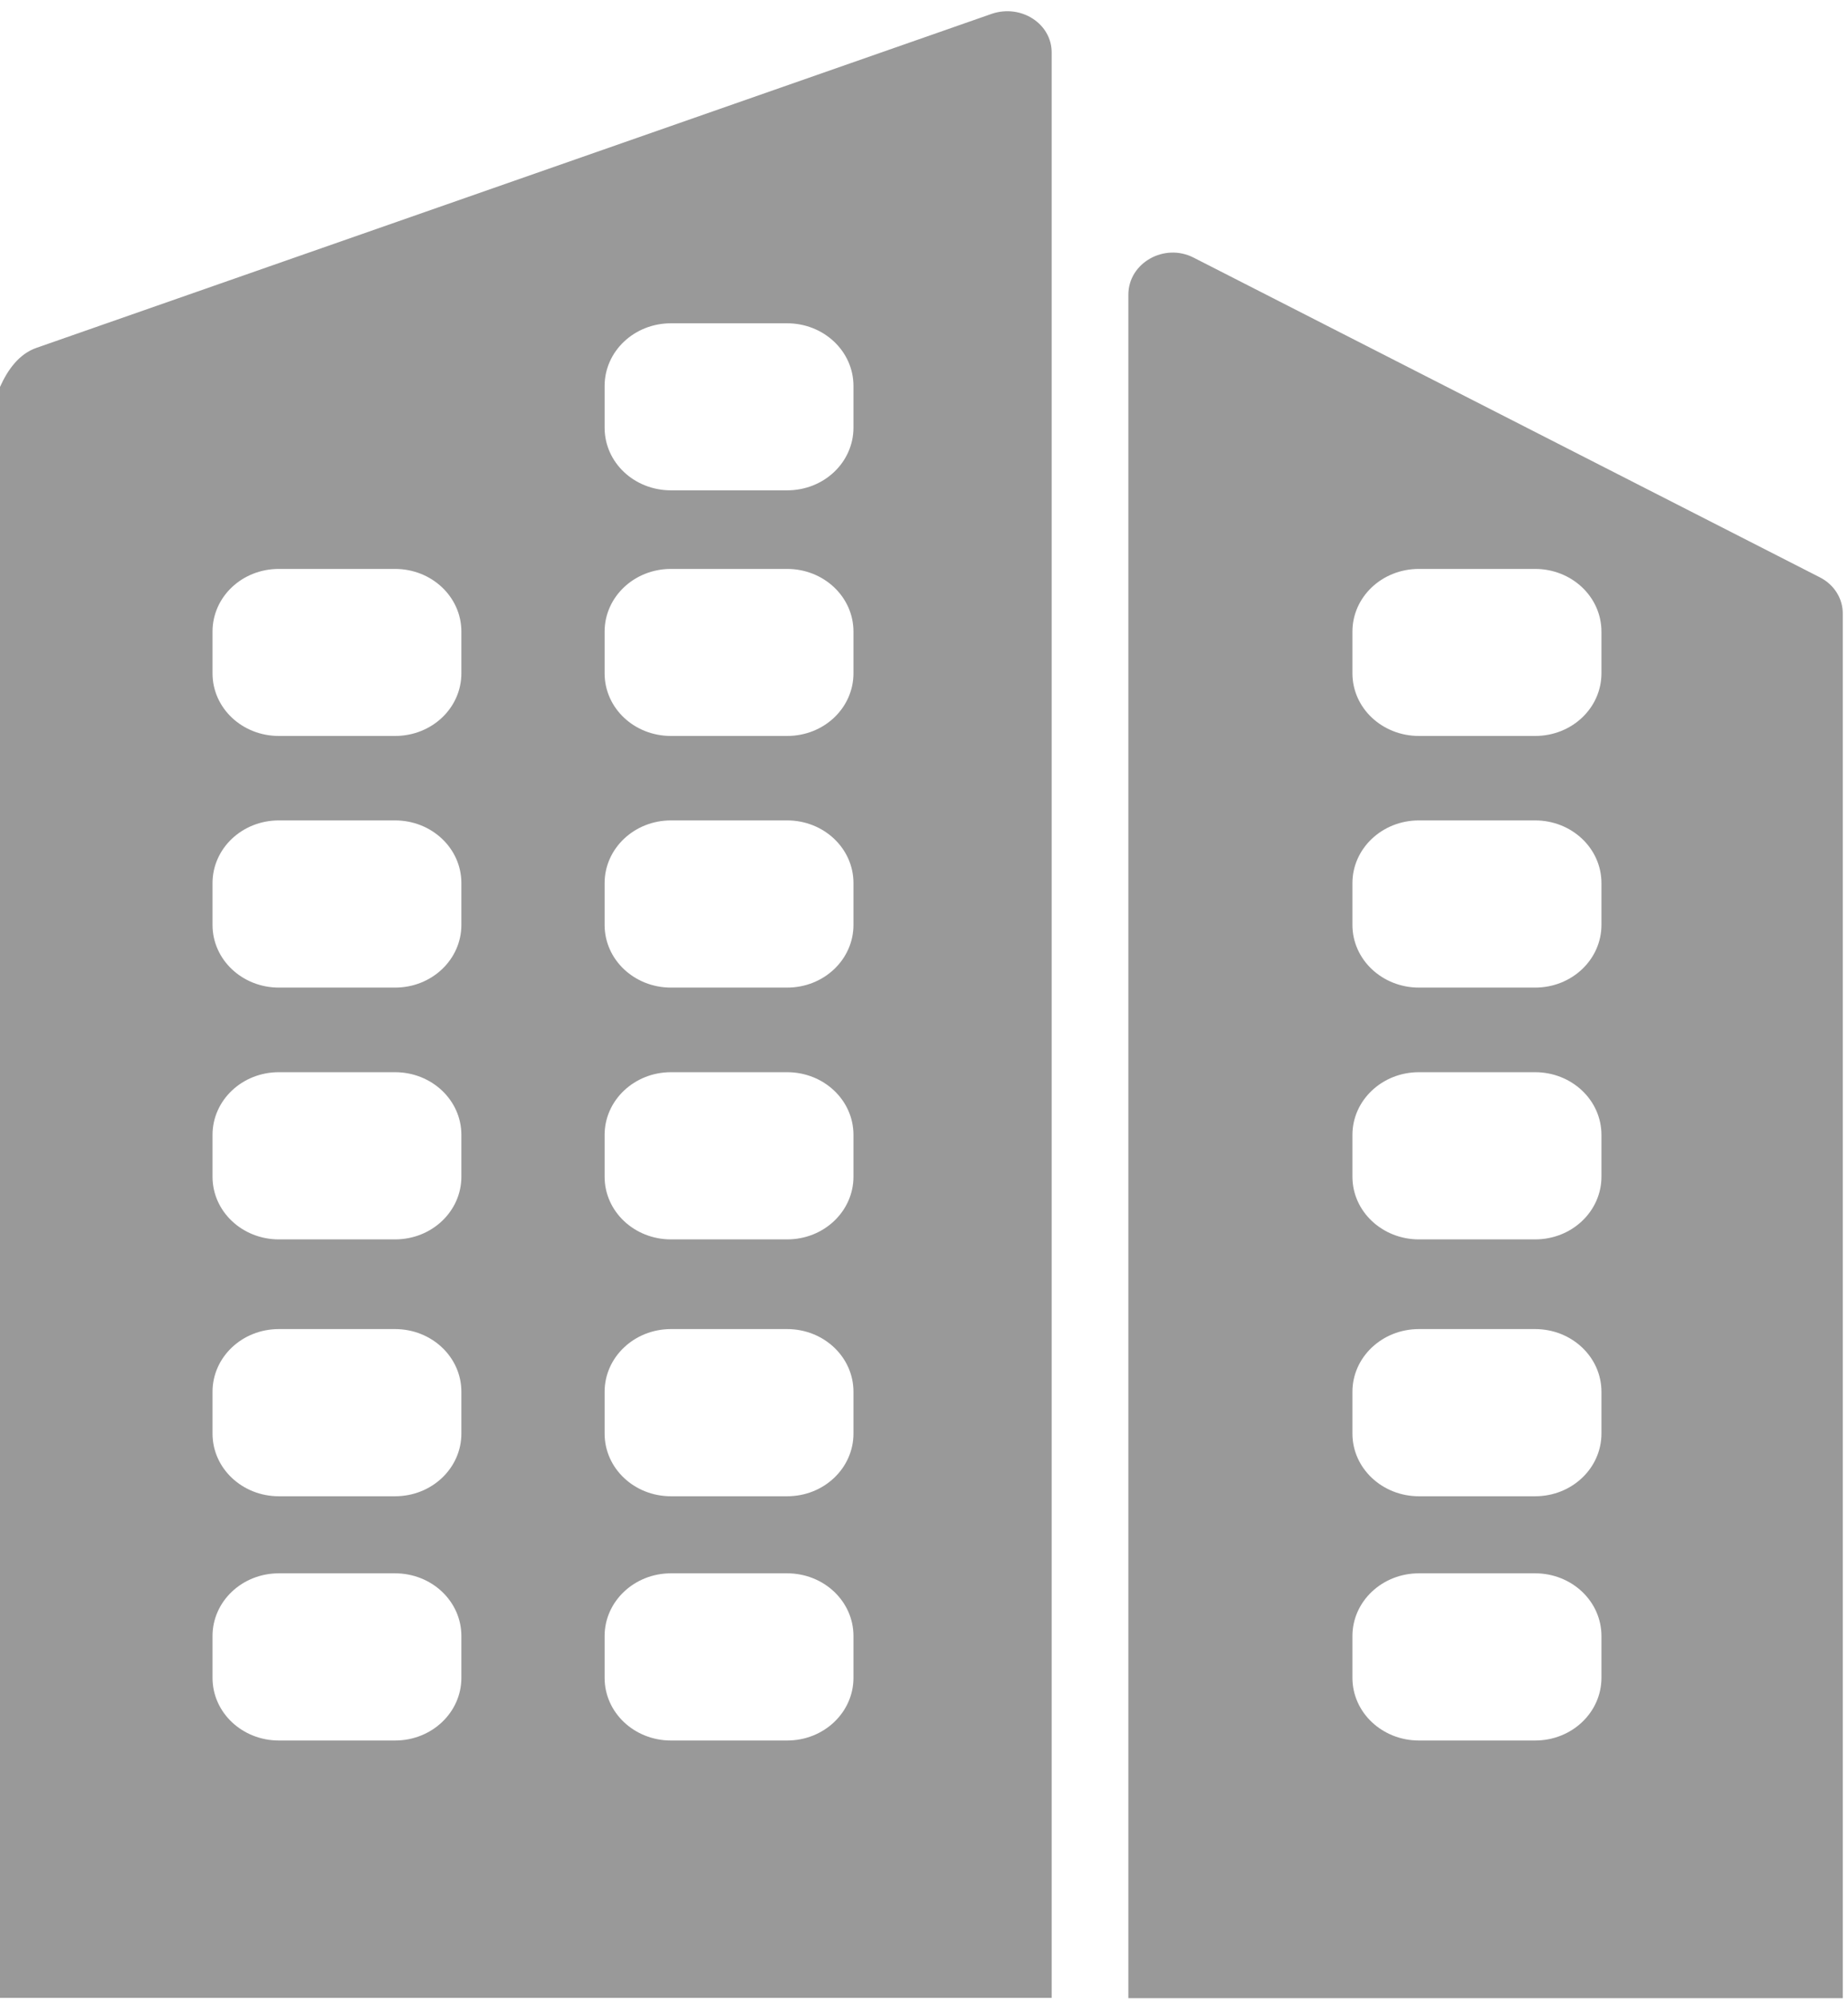 ﻿<?xml version="1.0" encoding="utf-8"?>
<svg version="1.1" xmlns:xlink="http://www.w3.org/1999/xlink" width="12px" height="13px" xmlns="http://www.w3.org/2000/svg">
  <g transform="matrix(1 0 0 1 -17 -16 )">
    <path d="M 6.829 12.965  L 6.829 0.343  C 6.831 0.155  6.632 0.026  6.442 0.089  L 0.238 2.257  C 0.126 2.295  0.051 2.397  0 2.511  L 0 12.965  L 6.829 12.965  Z M 2.996 10.617  L 2.996 10.888  C 2.996 11.112  2.805 11.295  2.565 11.295  L 1.811 11.295  C 1.573 11.295  1.38 11.114  1.38 10.888  L 1.38 10.617  C 1.38 10.393  1.571 10.21  1.811 10.21  L 2.565 10.21  C 2.803 10.21  2.996 10.391  2.996 10.617  Z M 2.996 9.032  L 2.996 9.303  C 2.996 9.527  2.805 9.71  2.565 9.71  L 1.811 9.71  C 1.573 9.71  1.38 9.529  1.38 9.303  L 1.38 9.032  C 1.38 8.808  1.571 8.625  1.811 8.625  L 2.565 8.625  C 2.803 8.625  2.996 8.806  2.996 9.032  Z M 2.996 7.365  L 2.996 7.636  C 2.996 7.86  2.805 8.043  2.565 8.043  L 1.811 8.043  C 1.573 8.043  1.38 7.862  1.38 7.636  L 1.38 7.365  C 1.38 7.141  1.571 6.958  1.811 6.958  L 2.565 6.958  C 2.803 6.958  2.996 7.139  2.996 7.365  Z M 2.996 5.731  L 2.996 6.002  C 2.996 6.226  2.805 6.409  2.565 6.409  L 1.811 6.409  C 1.573 6.409  1.38 6.228  1.38 6.002  L 1.38 5.731  C 1.38 5.507  1.571 5.324  1.811 5.324  L 2.565 5.324  C 2.803 5.324  2.996 5.505  2.996 5.731  Z M 2.996 4.099  L 2.996 4.369  C 2.996 4.594  2.805 4.776  2.565 4.776  L 1.811 4.776  C 1.573 4.776  1.38 4.596  1.38 4.369  L 1.38 4.099  C 1.38 3.874  1.571 3.692  1.811 3.692  L 2.565 3.692  C 2.803 3.692  2.996 3.873  2.996 4.099  Z M 5.542 10.617  L 5.542 10.888  C 5.542 11.112  5.351 11.295  5.111 11.295  L 4.357 11.295  C 4.119 11.295  3.926 11.114  3.926 10.888  L 3.926 10.617  C 3.926 10.393  4.118 10.21  4.357 10.21  L 5.111 10.21  C 5.349 10.21  5.542 10.391  5.542 10.617  Z M 5.542 9.032  L 5.542 9.303  C 5.542 9.527  5.351 9.71  5.111 9.71  L 4.357 9.71  C 4.119 9.71  3.926 9.529  3.926 9.303  L 3.926 9.032  C 3.926 8.808  4.118 8.625  4.357 8.625  L 5.111 8.625  C 5.349 8.625  5.542 8.806  5.542 9.032  Z M 5.542 7.365  L 5.542 7.636  C 5.542 7.86  5.351 8.043  5.111 8.043  L 4.357 8.043  C 4.119 8.043  3.926 7.862  3.926 7.636  L 3.926 7.365  C 3.926 7.141  4.118 6.958  4.357 6.958  L 5.111 6.958  C 5.349 6.958  5.542 7.139  5.542 7.365  Z M 5.542 5.731  L 5.542 6.002  C 5.542 6.226  5.351 6.409  5.111 6.409  L 4.357 6.409  C 4.119 6.409  3.926 6.228  3.926 6.002  L 3.926 5.731  C 3.926 5.507  4.118 5.324  4.357 5.324  L 5.111 5.324  C 5.349 5.324  5.542 5.505  5.542 5.731  Z M 5.542 4.099  L 5.542 4.369  C 5.542 4.594  5.351 4.776  5.111 4.776  L 4.357 4.776  C 4.119 4.776  3.926 4.596  3.926 4.369  L 3.926 4.099  C 3.926 3.874  4.118 3.692  4.357 3.692  L 5.111 3.692  C 5.349 3.692  5.542 3.873  5.542 4.099  Z M 5.542 2.505  L 5.542 2.775  C 5.542 3  5.351 3.182  5.111 3.182  L 4.357 3.182  C 4.119 3.182  3.926 3.002  3.926 2.775  L 3.926 2.505  C 3.926 2.28  4.118 2.098  4.357 2.098  L 5.111 2.098  C 5.349 2.098  5.542 2.279  5.542 2.505  Z M 11.966 12.967  L 11.966 3.986  C 11.968 3.885  11.91 3.794  11.818 3.747  L 7.751 1.672  C 7.56 1.574  7.327 1.707  7.327 1.912  L 7.327 12.967  L 11.966 12.967  Z M 10.399 10.617  L 10.399 10.888  C 10.399 11.112  10.208 11.295  9.968 11.295  L 9.214 11.295  C 8.976 11.295  8.782 11.114  8.782 10.888  L 8.782 10.617  C 8.782 10.393  8.974 10.21  9.214 10.21  L 9.968 10.21  C 10.206 10.21  10.399 10.391  10.399 10.617  Z M 10.399 9.032  L 10.399 9.303  C 10.399 9.527  10.208 9.71  9.968 9.71  L 9.214 9.71  C 8.976 9.71  8.782 9.529  8.782 9.303  L 8.782 9.032  C 8.782 8.808  8.974 8.625  9.214 8.625  L 9.968 8.625  C 10.206 8.625  10.399 8.806  10.399 9.032  Z M 10.399 7.365  L 10.399 7.636  C 10.399 7.86  10.208 8.043  9.968 8.043  L 9.214 8.043  C 8.976 8.043  8.782 7.862  8.782 7.636  L 8.782 7.365  C 8.782 7.141  8.974 6.958  9.214 6.958  L 9.968 6.958  C 10.206 6.958  10.399 7.139  10.399 7.365  Z M 10.399 5.731  L 10.399 6.002  C 10.399 6.226  10.208 6.409  9.968 6.409  L 9.214 6.409  C 8.976 6.409  8.782 6.228  8.782 6.002  L 8.782 5.731  C 8.782 5.507  8.974 5.324  9.214 5.324  L 9.968 5.324  C 10.206 5.324  10.399 5.505  10.399 5.731  Z M 10.399 4.099  L 10.399 4.369  C 10.399 4.594  10.208 4.776  9.968 4.776  L 9.214 4.776  C 8.976 4.776  8.782 4.596  8.782 4.369  L 8.782 4.099  C 8.782 3.874  8.974 3.692  9.214 3.692  L 9.968 3.692  C 10.206 3.692  10.399 3.873  10.399 4.099  Z " fill-rule="nonzero" fill="#999999" stroke="none" transform="matrix(1 0 0 1 17 16 )" />
  </g>
</svg>